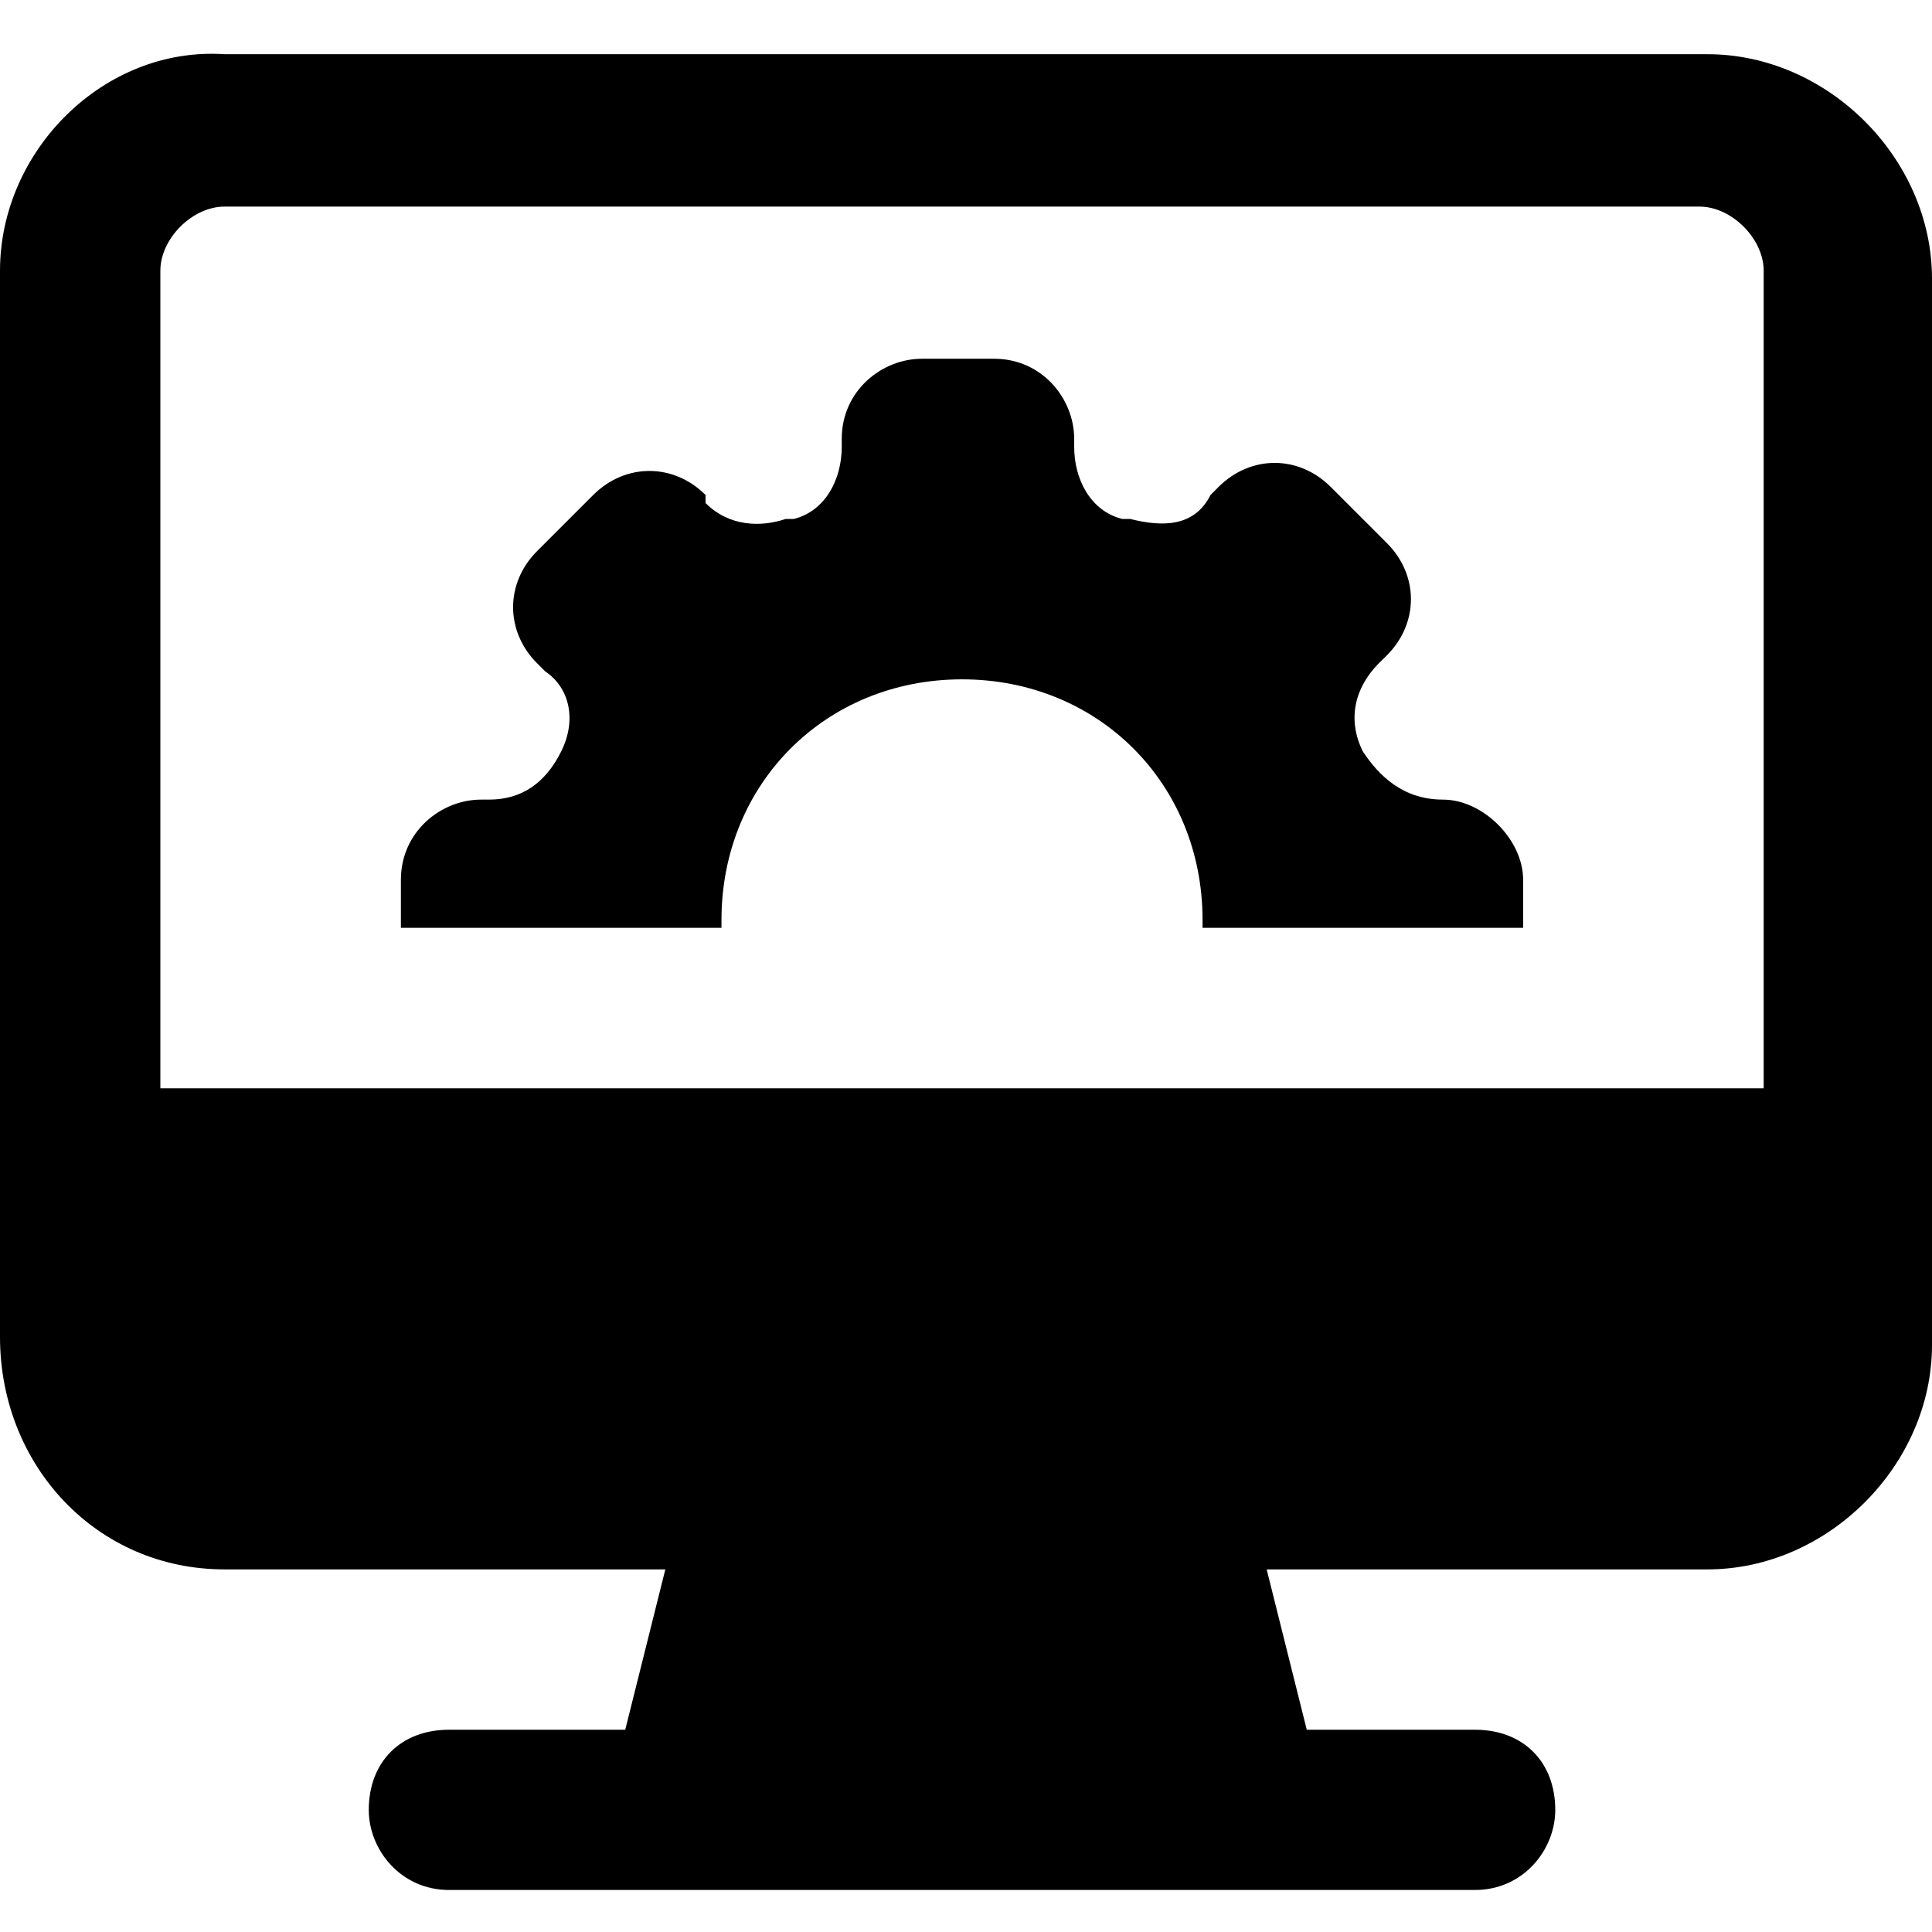 <svg width="16" height="16" viewBox="0 0 16 16" fill="current" xmlns="http://www.w3.org/2000/svg">
<path d="M1.859 12.997H5.51L5.178 14.325H3.718C3.32 14.325 3.054 14.59 3.054 14.989C3.054 15.32 3.32 15.652 3.718 15.652H12.216C12.614 15.652 12.88 15.32 12.88 14.989C12.88 14.59 12.614 14.325 12.216 14.325H10.822L10.49 12.997H14.141C15.137 12.997 16 12.134 16 11.138C16 7.951 16 5.561 16 2.308C16 1.312 15.137 0.449 14.141 0.449H1.859C0.863 0.383 0 1.246 0 2.242V11.072C0 12.134 0.797 12.997 1.859 12.997ZM1.328 2.242C1.328 1.976 1.593 1.711 1.859 1.711H14.075C14.34 1.711 14.606 1.976 14.606 2.242V9.013H1.328V2.242Z" fill="current"/>
<path d="M11.95 6.622C11.618 6.622 11.419 6.423 11.287 6.224C11.154 5.958 11.22 5.693 11.419 5.493L11.486 5.427C11.751 5.161 11.751 4.763 11.486 4.498L11.021 4.033C10.755 3.767 10.357 3.767 10.091 4.033L10.025 4.099C9.892 4.365 9.627 4.365 9.361 4.298C9.361 4.298 9.361 4.298 9.295 4.298C9.029 4.232 8.896 3.966 8.896 3.701V3.634C8.896 3.303 8.631 2.971 8.233 2.971H7.635C7.303 2.971 6.971 3.236 6.971 3.634V3.701C6.971 3.966 6.838 4.232 6.573 4.298C6.573 4.298 6.573 4.298 6.506 4.298C6.307 4.365 6.042 4.365 5.843 4.166V4.099C5.577 3.834 5.179 3.834 4.913 4.099L4.448 4.564C4.183 4.829 4.183 5.228 4.448 5.493L4.515 5.56C4.714 5.693 4.78 5.958 4.647 6.224C4.515 6.489 4.316 6.622 4.05 6.622H3.984C3.652 6.622 3.32 6.888 3.32 7.286V7.684H5.975V7.618C5.975 6.489 6.838 5.626 7.967 5.626C9.096 5.626 9.959 6.489 9.959 7.618V7.684H12.614V7.286C12.614 6.954 12.282 6.622 11.95 6.622Z" fill="current"/>
</svg>
